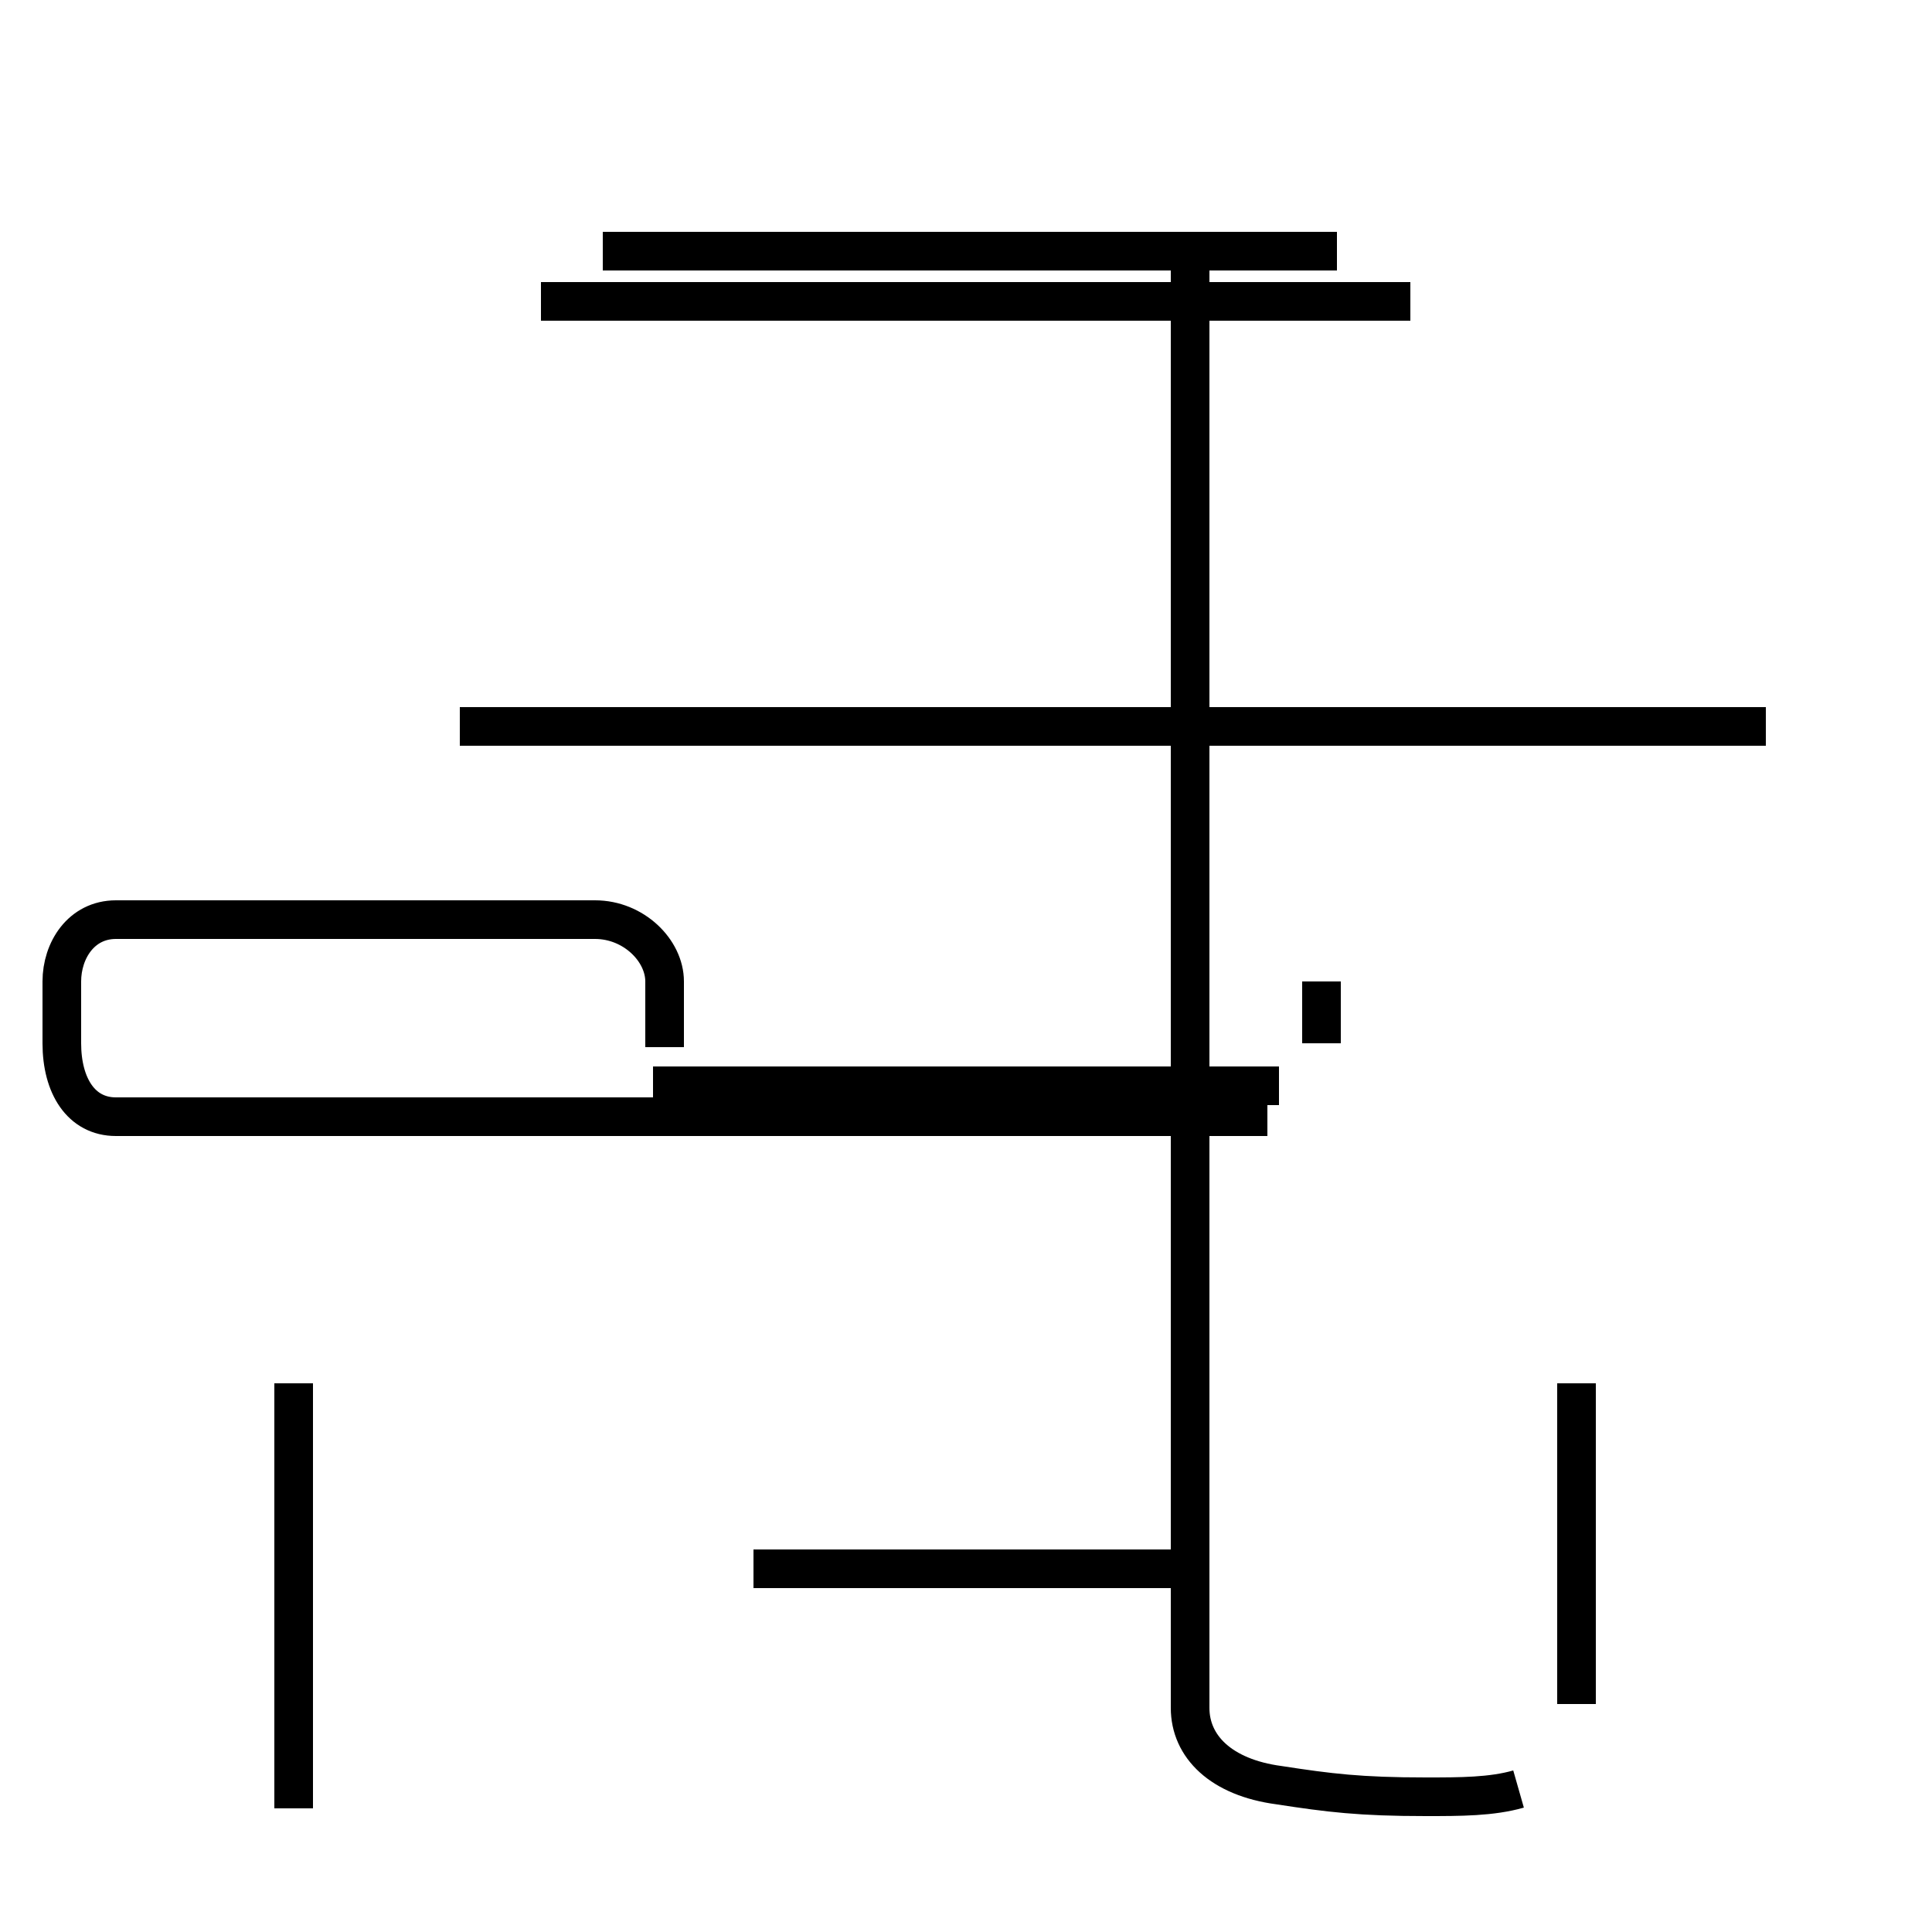<?xml version='1.0' encoding='utf8'?>
<svg viewBox="0.0 -44.0 50.0 50.0" version="1.1" xmlns="http://www.w3.org/2000/svg">
<rect x="0.0" y="-44.0" width="50.0" height="50.0" fill="#808080" stroke="none"/>
<rect x="-1000" y="-1000" width="2000" height="2000" stroke="white" fill="white"/>
<g style="fill:none; stroke:#000000;  stroke-width:1">
<path d="M 11.9 25.2 L 45.7 25.2 M 16.9 15.9 L 33.1 15.9 M 17.2 16.9 L 17.2 18.6 C 17.2 19.4 16.4 20.2 15.4 20.2 L 3.0 20.2 C 2.1 20.2 1.6 19.4 1.6 18.6 L 1.6 17.0 C 1.6 15.9 2.1 15.1 3.0 15.1 L 32.8 15.1 M 19.5 3.4 L 30.9 3.4 M 34.2 18.6 L 34.2 17.0 M 34.6 37.5 L 15.6 37.5 M 36.5 36.2 L 14.0 36.2 M 7.6 -2.8 L 7.6 8.2 M 40.8 -0.1 L 40.8 8.2 M 39.3 -2.3 C 38.6 -2.5 37.8 -2.5 36.9 -2.5 C 35.2 -2.5 34.4 -2.4 33.1 -2.2 C 31.6 -2.0 30.8 -1.2 30.8 -0.2 L 30.8 37.2 " transform="scale(1, -1)" />
</g>
</svg>